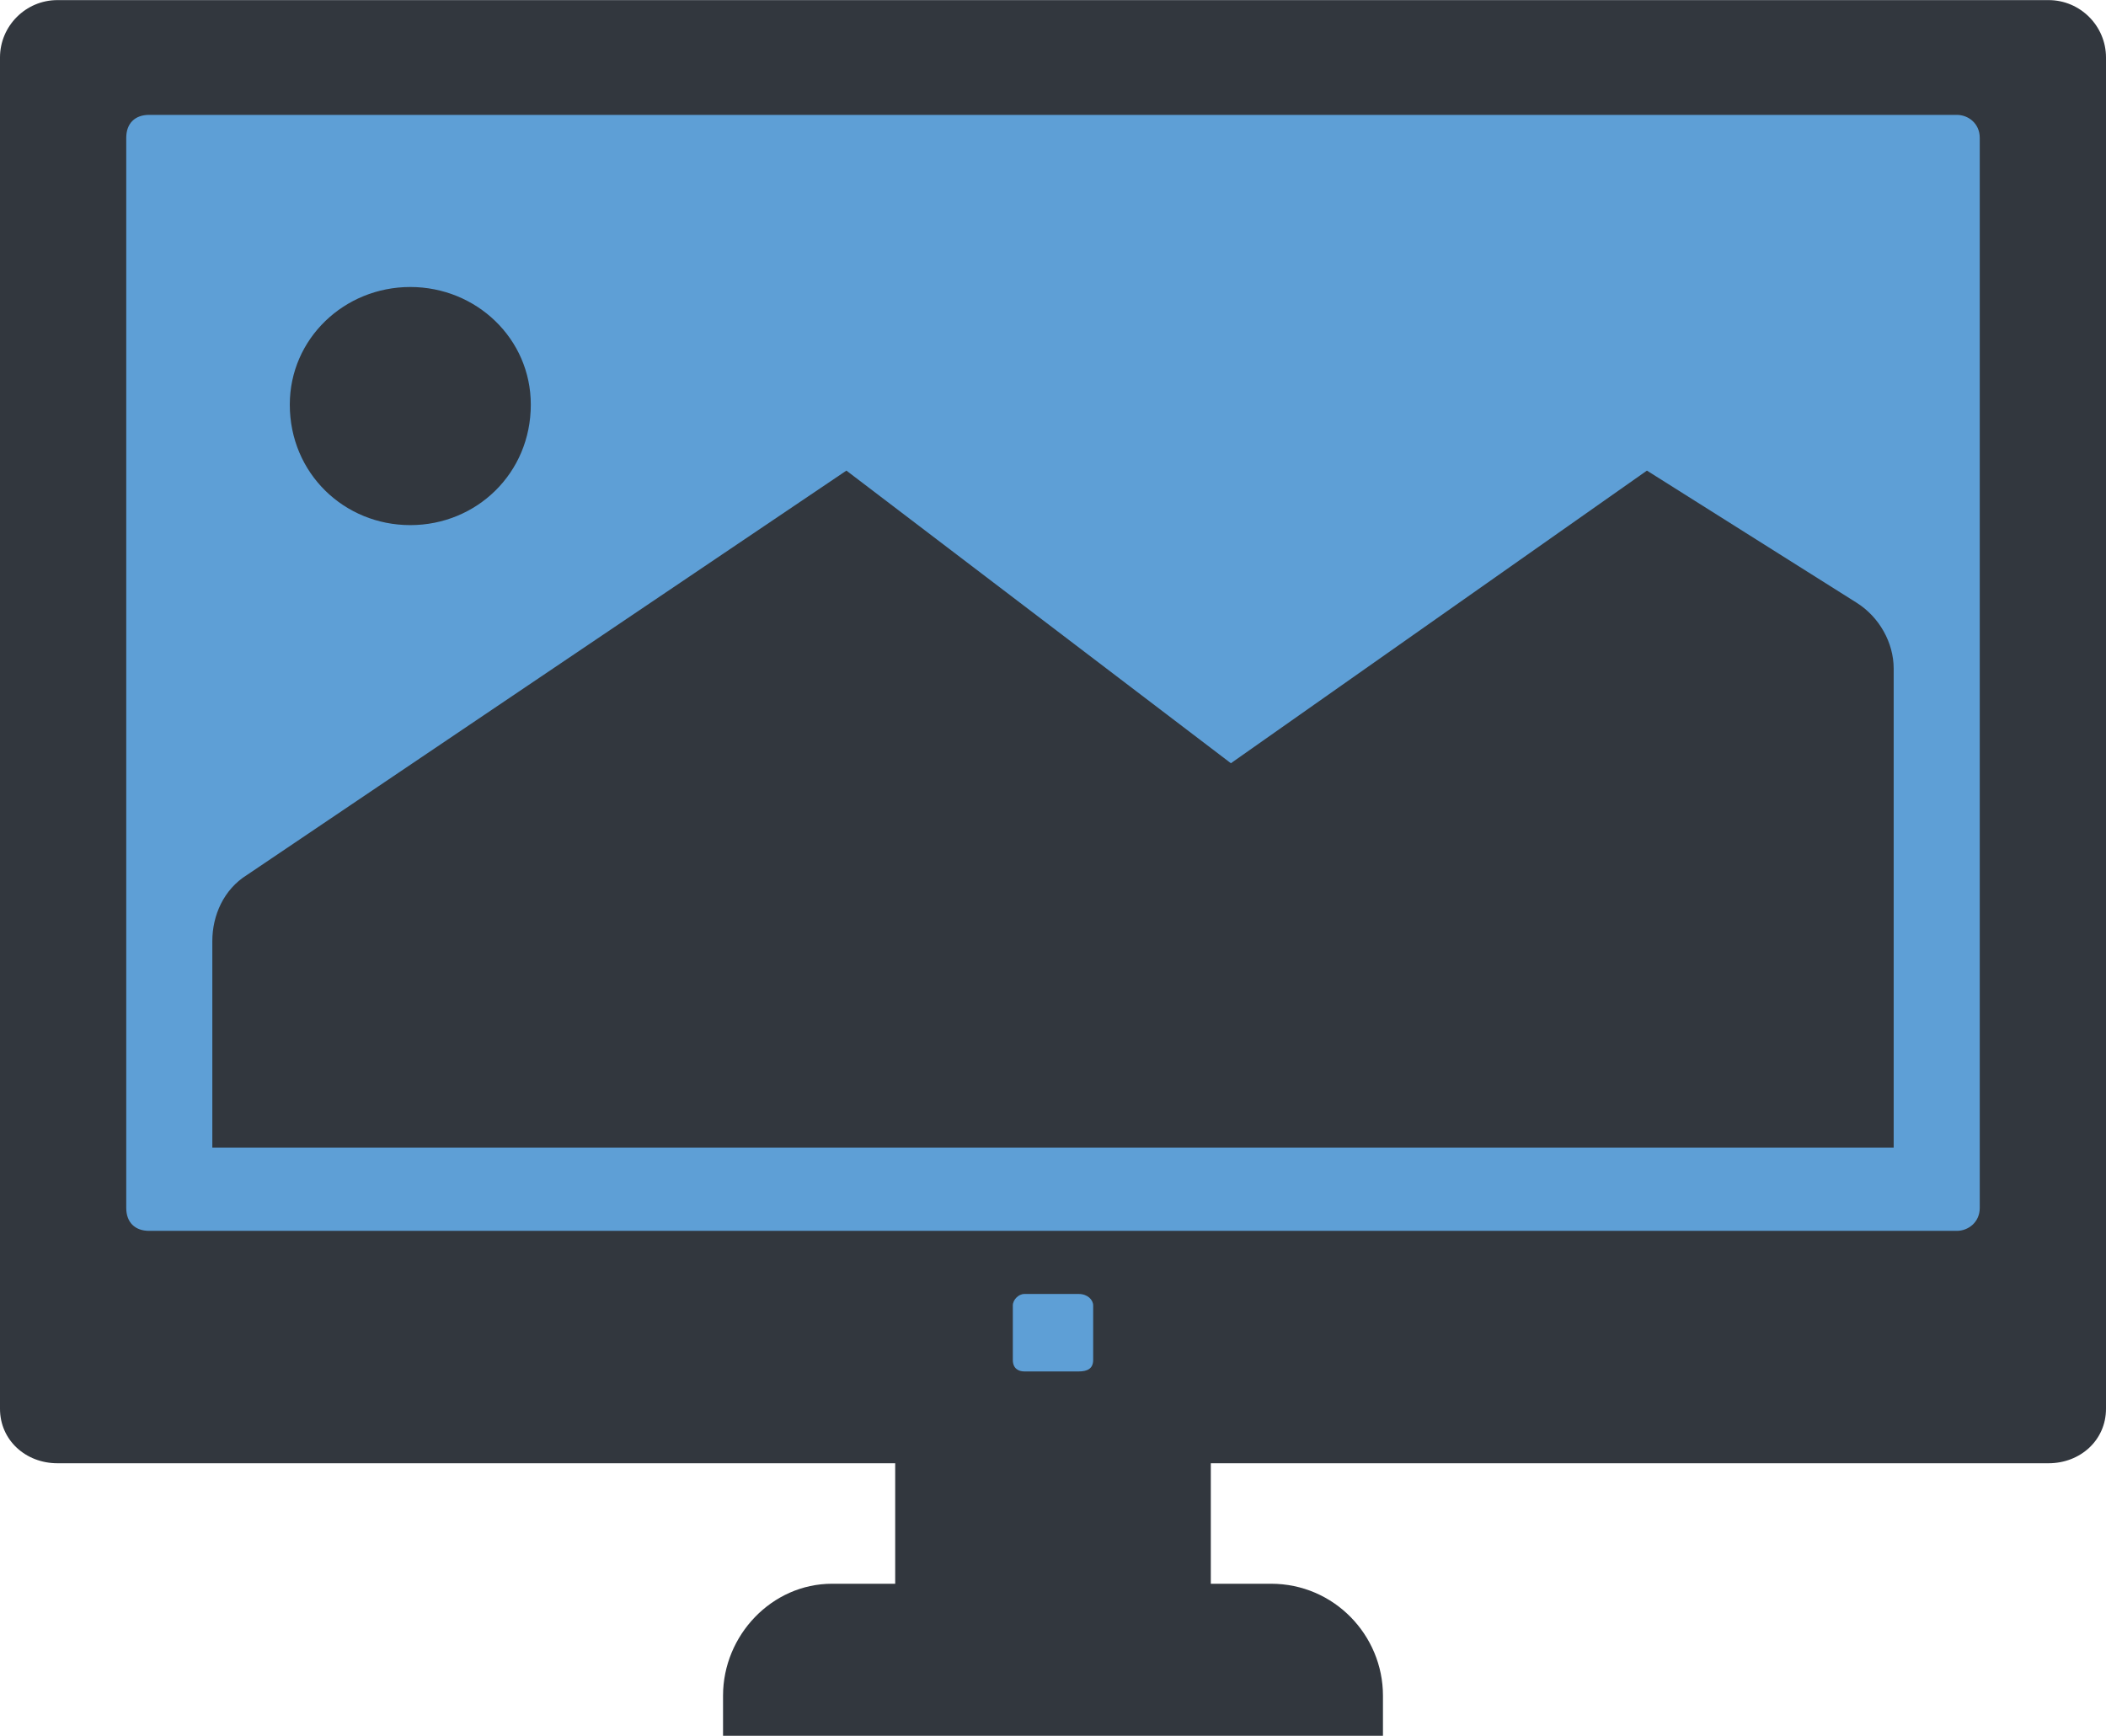 <?xml version="1.0" encoding="UTF-8"?>
<!DOCTYPE svg PUBLIC "-//W3C//DTD SVG 1.1//EN" "http://www.w3.org/Graphics/SVG/1.1/DTD/svg11.dtd">
<!-- Creator: CorelDRAW X7 -->
<svg xmlns="http://www.w3.org/2000/svg" xml:space="preserve" width="3.86in" height="3.182in" version="1.1" style="shape-rendering:geometricPrecision; text-rendering:geometricPrecision; image-rendering:optimizeQuality; fill-rule:evenodd; clip-rule:evenodd"
viewBox="0 0 734 605"
 xmlns:xlink="http://www.w3.org/1999/xlink">
 <defs>
  <style type="text/css">
   <![CDATA[
    .fil1 {fill:#5E9FD6}
    .fil0 {fill:#32373E}
   ]]>
  </style>
 </defs>
 <g id="Layer_x0020_1">

  <path class="fil0" d="M714 510l-694 0c-11,0 -20,-8 -20,-19l0 -471c0,-11 9,-20 20,-20l694 0c11,0 20,9 20,20l0 471c0,11 -9,19 -20,19z"/>
  <path class="fil1" d="M682 429l-630 0c-5,0 -8,-3 -8,-8l0 -373c0,-5 3,-8 8,-8l630 0c4,0 8,3 8,8l0 373c0,5 -4,8 -8,8z"/>
  <polygon class="fil0" points="422,589 312,589 312,485 422,485 "/>
  <path class="fil0" d="M482 605l-230 0 0 -14c0,-21 17,-39 38,-39l153 0c22,0 39,18 39,39l0 14z"/>
  <path class="fil1" d="M376 478l-19 0c-2,0 -4,-1 -4,-4l0 -19c0,-2 2,-4 4,-4l19 0c3,0 5,2 5,4l0 19c0,3 -2,4 -5,4z"/>
  <path class="fil0" d="M574 164l-145 102 -134 -102 -209 141c-8,5 -12,14 -12,23l0 72 586 0 0 -167c0,-9 -5,-18 -13,-23l-73 -46z"/>
  <path class="fil0" d="M185 141c0,24 -19,42 -42,42 -23,0 -42,-18 -42,-42 0,-23 19,-41 42,-41 23,0 42,18 42,41z"/>
 </g>
</svg>
